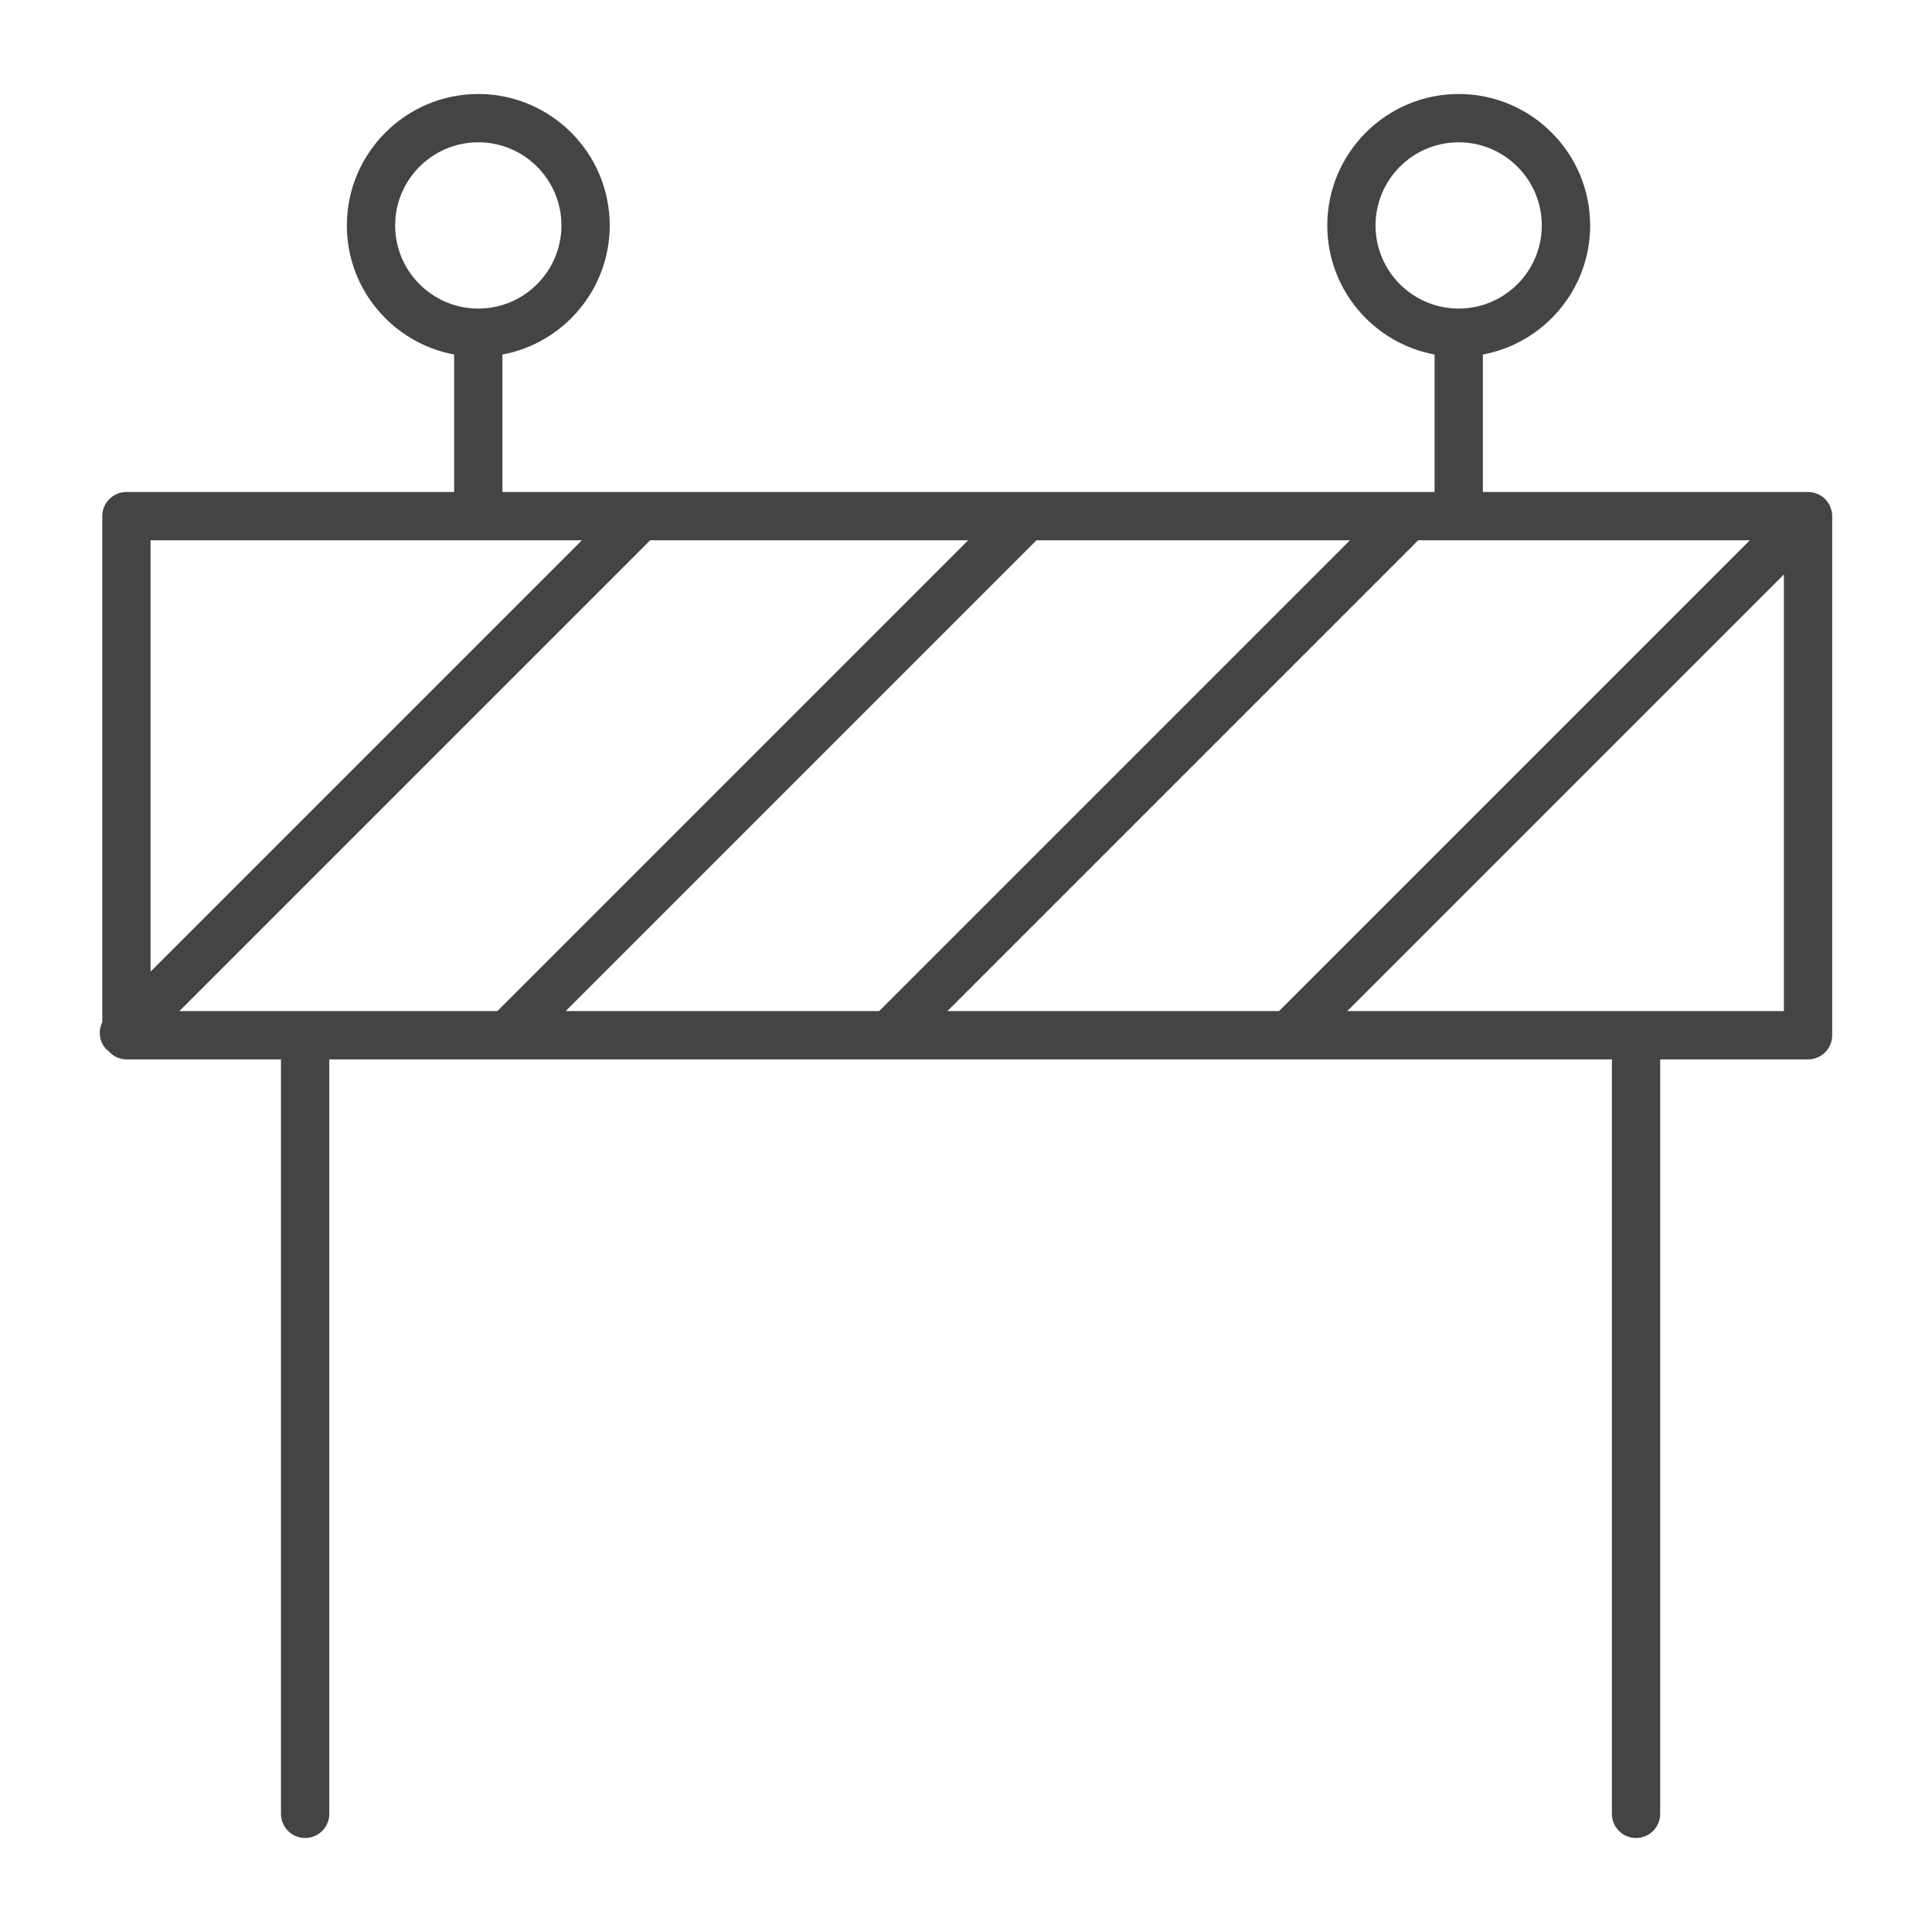 <?xml version="1.0" encoding="utf-8"?>
<!-- Generated by IcoMoon.io -->
<!DOCTYPE svg PUBLIC "-//W3C//DTD SVG 1.1//EN" "http://www.w3.org/Graphics/SVG/1.1/DTD/svg11.dtd">
<svg version="1.1" xmlns="http://www.w3.org/2000/svg" xmlns:xlink="http://www.w3.org/1999/xlink" width="32" height="32" viewBox="0 0 32 32">
<path fill="#444" d="M30.317 8.396c-0.041-0.098-0.118-0.176-0.216-0.216-0.049-0.020-0.101-0.031-0.153-0.031h-5.387v-2.277c1.010-0.188 1.777-1.075 1.777-2.138 0-1.2-0.977-2.177-2.177-2.177s-2.177 0.977-2.177 2.177c0 1.064 0.767 1.95 1.777 2.138v2.277h-15.439v-2.277c1.010-0.188 1.777-1.075 1.777-2.138 0-1.2-0.977-2.177-2.177-2.177s-2.177 0.977-2.177 2.177c0 1.064 0.767 1.95 1.777 2.138v2.277h-5.428c-0.221 0-0.4 0.179-0.4 0.4v8.381c-0.072 0.149-0.051 0.332 0.073 0.456 0.008 0.008 0.018 0.010 0.026 0.018 0.074 0.086 0.179 0.143 0.3 0.143h2.561v12.496c0 0.221 0.179 0.4 0.4 0.4s0.4-0.179 0.4-0.4v-12.496h21.244v12.496c0 0.221 0.179 0.4 0.4 0.4s0.4-0.179 0.4-0.4v-12.496h2.449c0.221 0 0.4-0.179 0.4-0.4v-8.597c0-0.052-0.010-0.103-0.031-0.152zM22.783 3.734c0-0.759 0.617-1.377 1.377-1.377s1.377 0.618 1.377 1.377c0 0.759-0.618 1.377-1.377 1.377s-1.377-0.617-1.377-1.377zM6.545 3.734c0-0.759 0.617-1.377 1.377-1.377s1.377 0.618 1.377 1.377c0 0.759-0.618 1.377-1.377 1.377s-1.377-0.617-1.377-1.377zM15.692 16.747l7.798-7.798h5.492l-7.798 7.798h-5.492zM9.369 16.747l7.798-7.798h5.192l-7.798 7.798h-5.192zM2.971 16.747l7.798-7.798h5.267l-7.798 7.798h-5.267zM9.638 8.949l-7.144 7.144v-7.144h7.144zM22.315 16.747l7.232-7.232v7.232h-7.232z"></path>
</svg>
